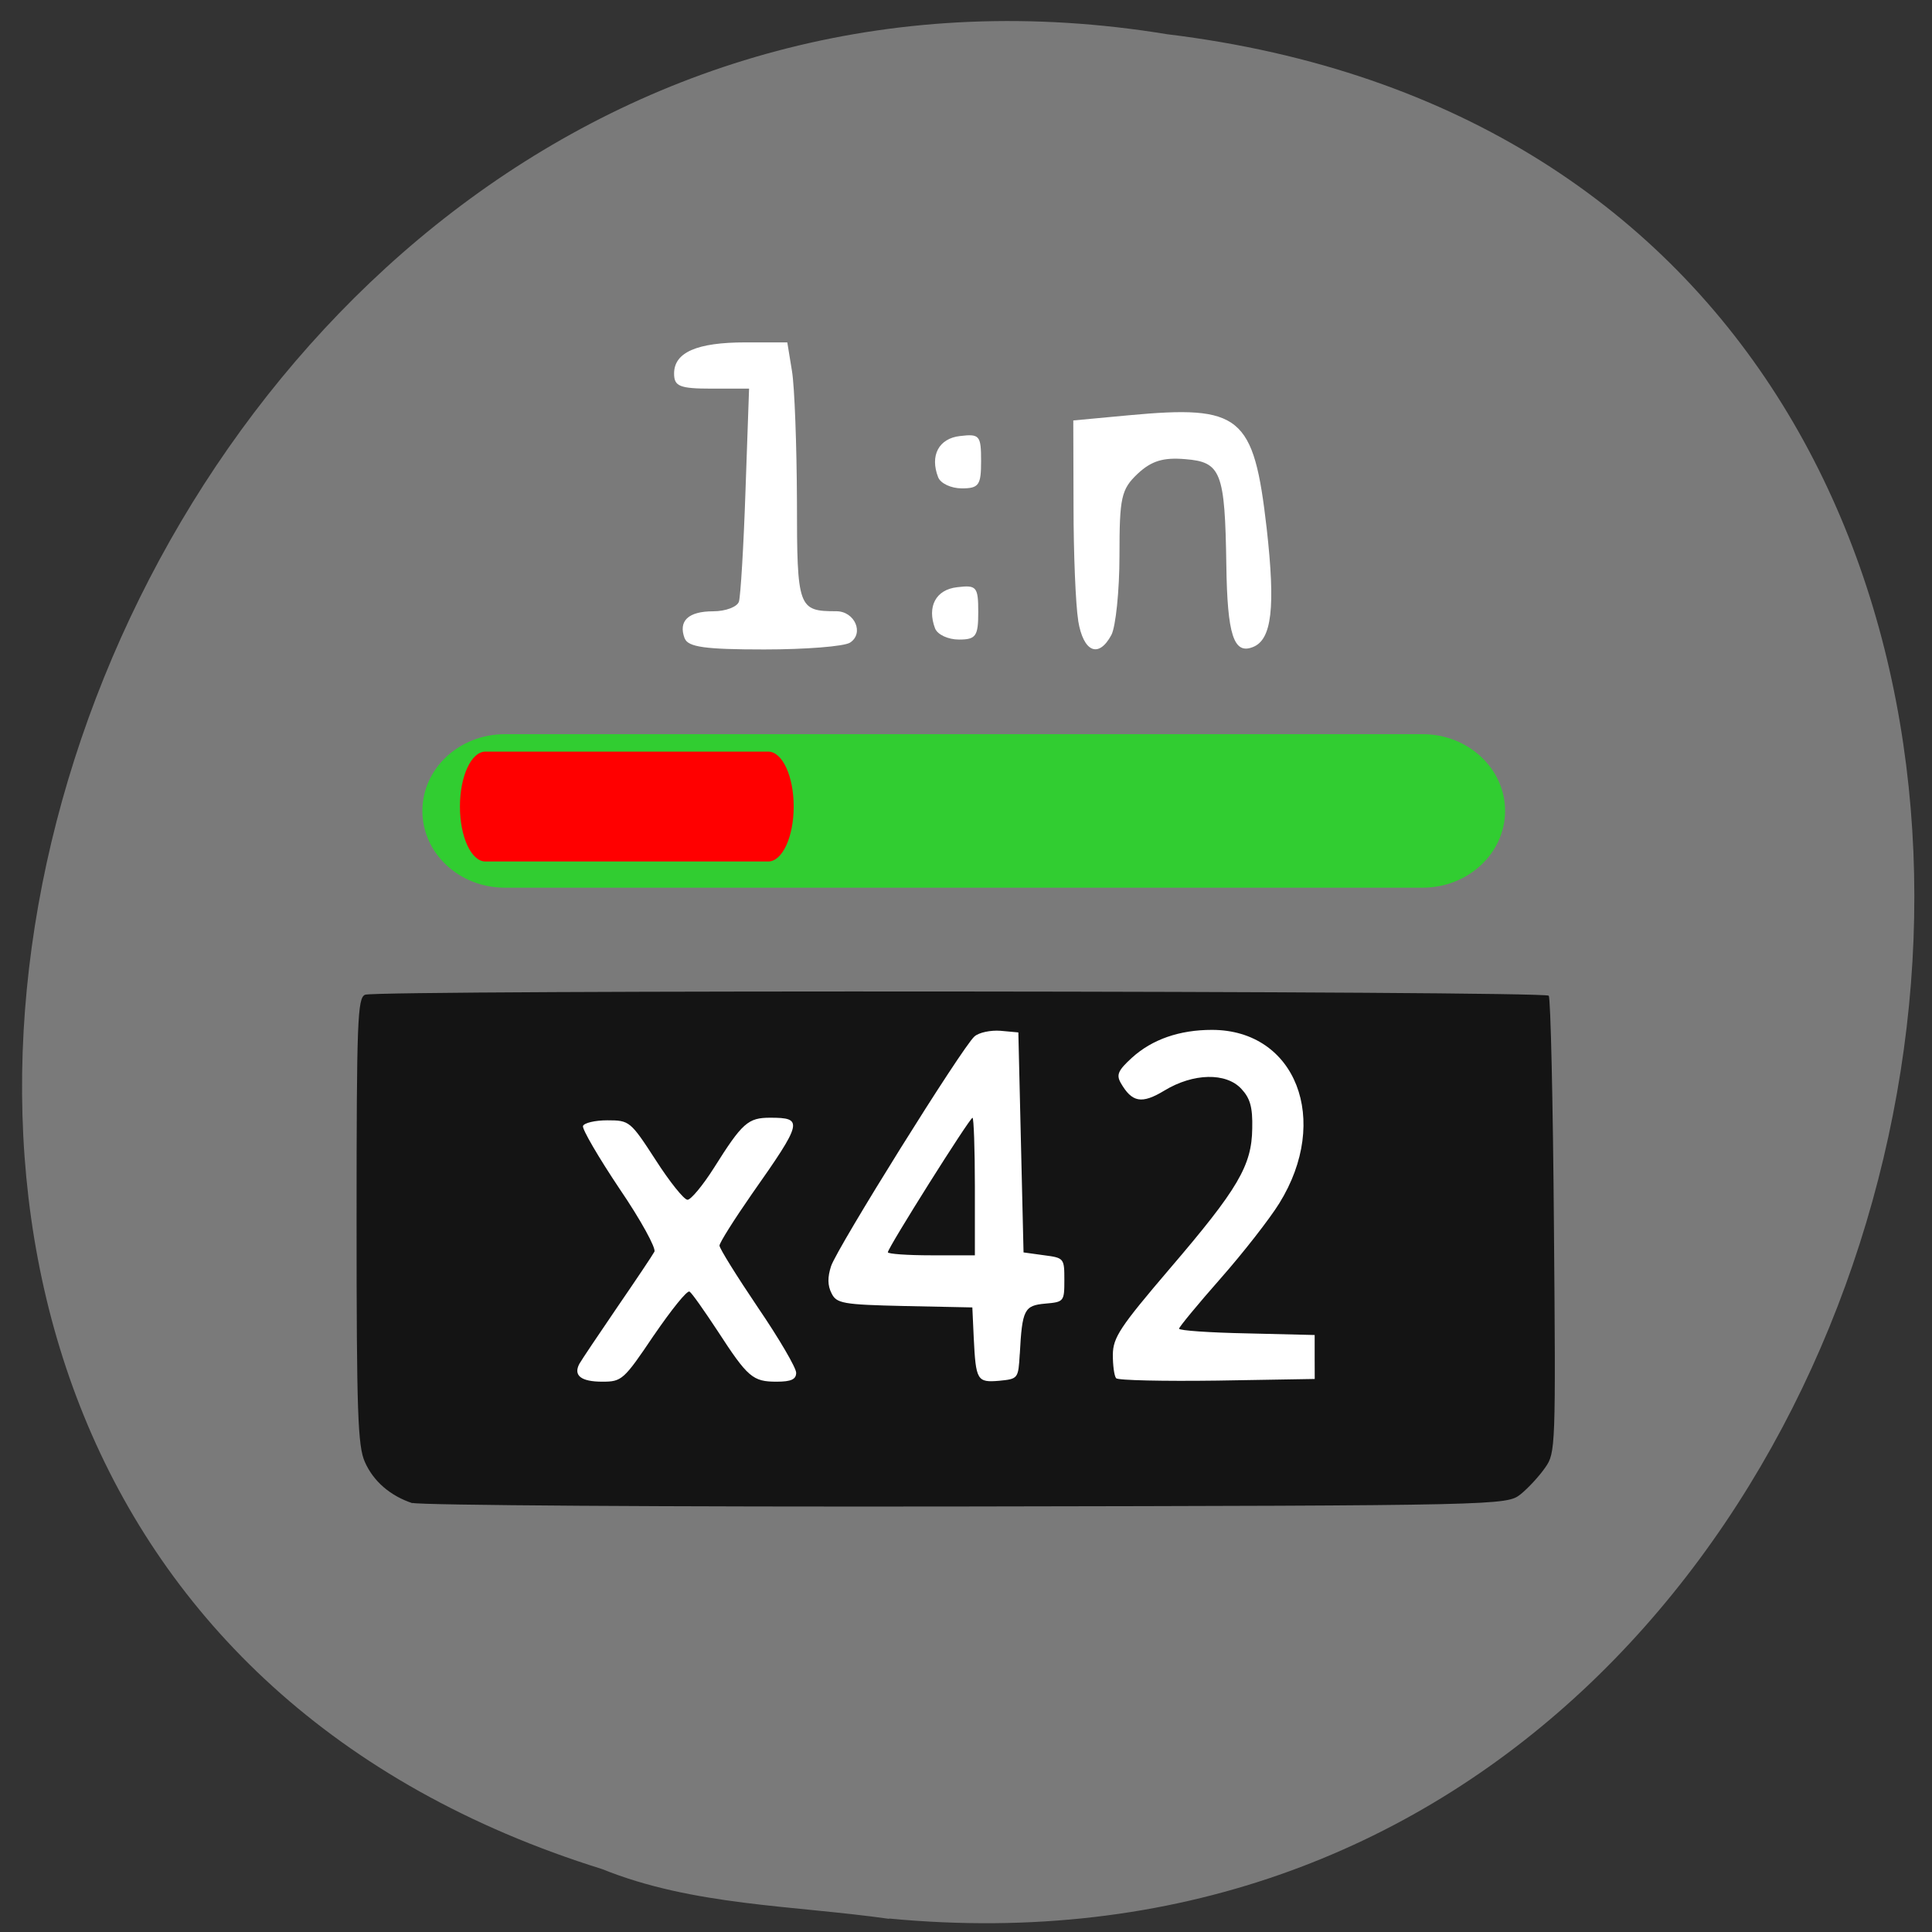 <svg xmlns="http://www.w3.org/2000/svg" viewBox="0 0 32 32"><rect x="0" y="0" width="32" height="32" fill="#333333" stroke="none"/><path d="m 14.727 31.777 c 19.01 1.816 24.13 -28.836 4.605 -31.21 c -17.949 -2.949 -27.19 24.832 -9.359 30.391 c 1.508 0.609 3.156 0.598 4.754 0.824" fill="#7a7a7a"/><path d="m 7.805 16.883 h 15.926 c 0.27 0 0.488 0.598 0.488 1.336 v 4.211 c 0 0.738 -0.219 1.336 -0.488 1.336 h -15.926 c -0.27 0 -0.484 -0.598 -0.484 -1.336 v -4.211 c 0 -0.738 0.215 -1.336 0.484 -1.336" fill="#fff"/><path d="m 6.832 24.898 c -0.367 -0.121 -0.648 -0.363 -0.789 -0.684 c -0.117 -0.262 -0.137 -0.813 -0.137 -3.992 c 0 -3.328 0.016 -3.695 0.141 -3.746 c 0.195 -0.082 19.531 -0.066 19.605 0.016 c 0.031 0.039 0.07 1.754 0.086 3.816 c 0.031 3.672 0.027 3.758 -0.145 4 c -0.094 0.137 -0.277 0.336 -0.406 0.441 c -0.234 0.184 -0.289 0.188 -9.188 0.203 c -4.922 0.008 -9.05 -0.02 -9.168 -0.059 m 4 -2.777 c 0.289 -0.422 0.551 -0.75 0.59 -0.723 c 0.039 0.023 0.246 0.32 0.465 0.652 c 0.5 0.77 0.582 0.84 0.977 0.84 c 0.242 0 0.324 -0.039 0.324 -0.148 c 0 -0.082 -0.285 -0.57 -0.637 -1.086 c -0.348 -0.516 -0.633 -0.973 -0.633 -1.02 c 0 -0.047 0.242 -0.43 0.535 -0.852 c 0.844 -1.199 0.859 -1.266 0.305 -1.266 c -0.367 0 -0.461 0.082 -0.93 0.828 c -0.188 0.297 -0.387 0.535 -0.441 0.531 c -0.059 -0.004 -0.297 -0.301 -0.527 -0.66 c -0.418 -0.645 -0.434 -0.656 -0.801 -0.656 c -0.203 0 -0.383 0.043 -0.402 0.094 c -0.016 0.051 0.258 0.52 0.605 1.039 c 0.352 0.516 0.609 0.988 0.578 1.043 c -0.031 0.059 -0.309 0.473 -0.617 0.922 c -0.309 0.453 -0.59 0.871 -0.625 0.934 c -0.105 0.195 0.027 0.297 0.379 0.297 c 0.324 0 0.355 -0.027 0.855 -0.77 m 6.06 0.313 c 0.039 -0.738 0.074 -0.805 0.422 -0.836 c 0.309 -0.027 0.316 -0.035 0.316 -0.391 c 0 -0.359 -0.004 -0.367 -0.336 -0.41 l -0.34 -0.047 l -0.043 -1.82 l -0.043 -1.824 l -0.297 -0.027 c -0.16 -0.012 -0.355 0.027 -0.43 0.094 c -0.199 0.172 -2.277 3.504 -2.375 3.805 c -0.059 0.18 -0.059 0.32 0.008 0.449 c 0.082 0.168 0.184 0.188 1.211 0.211 l 1.121 0.023 l 0.023 0.5 c 0.035 0.711 0.055 0.746 0.422 0.715 c 0.313 -0.031 0.316 -0.035 0.34 -0.441 m -2.184 -1.688 c 0 -0.074 1.355 -2.227 1.402 -2.227 c 0.02 0 0.039 0.512 0.039 1.137 v 1.141 h -0.719 c -0.398 0 -0.723 -0.023 -0.723 -0.051 m 7.07 1.734 v -0.363 l -1.121 -0.027 c -0.617 -0.012 -1.125 -0.047 -1.125 -0.078 c 0 -0.027 0.309 -0.402 0.688 -0.832 c 0.379 -0.43 0.816 -0.992 0.973 -1.246 c 0.855 -1.379 0.273 -2.871 -1.117 -2.871 c -0.535 0 -0.988 0.156 -1.324 0.461 c -0.227 0.207 -0.262 0.281 -0.188 0.414 c 0.188 0.328 0.348 0.359 0.727 0.129 c 0.477 -0.289 1.02 -0.301 1.273 -0.027 c 0.145 0.156 0.188 0.301 0.18 0.656 c -0.008 0.613 -0.23 0.996 -1.371 2.328 c -0.82 0.961 -0.934 1.133 -0.938 1.418 c 0 0.18 0.023 0.355 0.055 0.391 c 0.031 0.035 0.785 0.051 1.676 0.039 l 1.613 -0.027" fill="#141414"/><path d="m 8.363 12.16 h 15.199 c 0.754 0 1.367 0.57 1.367 1.27 c 0 0.703 -0.613 1.273 -1.367 1.273 h -15.199 c -0.758 0 -1.367 -0.57 -1.367 -1.273 c 0 -0.699 0.609 -1.27 1.367 -1.27" fill="#31cd31"/><path d="m 8.04 12.449 h 4.684 c 0.234 0 0.422 0.406 0.422 0.91 c 0 0.504 -0.188 0.91 -0.422 0.91 h -4.684 c -0.234 0 -0.422 -0.406 -0.422 -0.91 c 0 -0.504 0.188 -0.91 0.422 -0.91" fill="#f00"/><g fill="#fff"><path d="m 11.34 10.574 c -0.109 -0.289 0.059 -0.449 0.473 -0.449 c 0.207 0 0.398 -0.074 0.426 -0.16 c 0.027 -0.086 0.078 -0.918 0.109 -1.844 l 0.059 -1.684 h -0.621 c -0.531 0 -0.621 -0.039 -0.621 -0.25 c 0 -0.352 0.379 -0.516 1.184 -0.516 h 0.691 l 0.078 0.477 c 0.043 0.262 0.078 1.23 0.082 2.148 c 0 1.777 0.02 1.828 0.652 1.828 c 0.305 0 0.465 0.367 0.227 0.52 c -0.098 0.063 -0.738 0.113 -1.422 0.113 c -0.973 0 -1.262 -0.039 -1.316 -0.184"/><path d="m 17.859 10.281 c -0.043 -0.262 -0.078 -1.113 -0.078 -1.895 l -0.004 -1.422 l 0.922 -0.086 c 1.855 -0.172 2.066 0 2.281 1.871 c 0.148 1.316 0.086 1.848 -0.23 1.969 c -0.316 0.125 -0.422 -0.203 -0.438 -1.359 c -0.023 -1.543 -0.086 -1.707 -0.68 -1.754 c -0.363 -0.031 -0.559 0.027 -0.789 0.242 c -0.273 0.258 -0.301 0.395 -0.301 1.352 c 0 0.59 -0.063 1.18 -0.133 1.316 c -0.211 0.395 -0.465 0.289 -0.551 -0.234"/><path d="m 15.539 7.906 c -0.141 -0.363 0.012 -0.645 0.363 -0.684 c 0.324 -0.039 0.348 -0.008 0.348 0.414 c 0 0.398 -0.035 0.453 -0.32 0.453 c -0.176 0 -0.352 -0.082 -0.391 -0.184"/><path d="m 15.488 10.41 c -0.137 -0.363 0.012 -0.645 0.367 -0.684 c 0.32 -0.039 0.348 -0.008 0.348 0.414 c 0 0.398 -0.039 0.453 -0.32 0.453 c -0.18 0 -0.355 -0.082 -0.395 -0.184"/></g></svg>